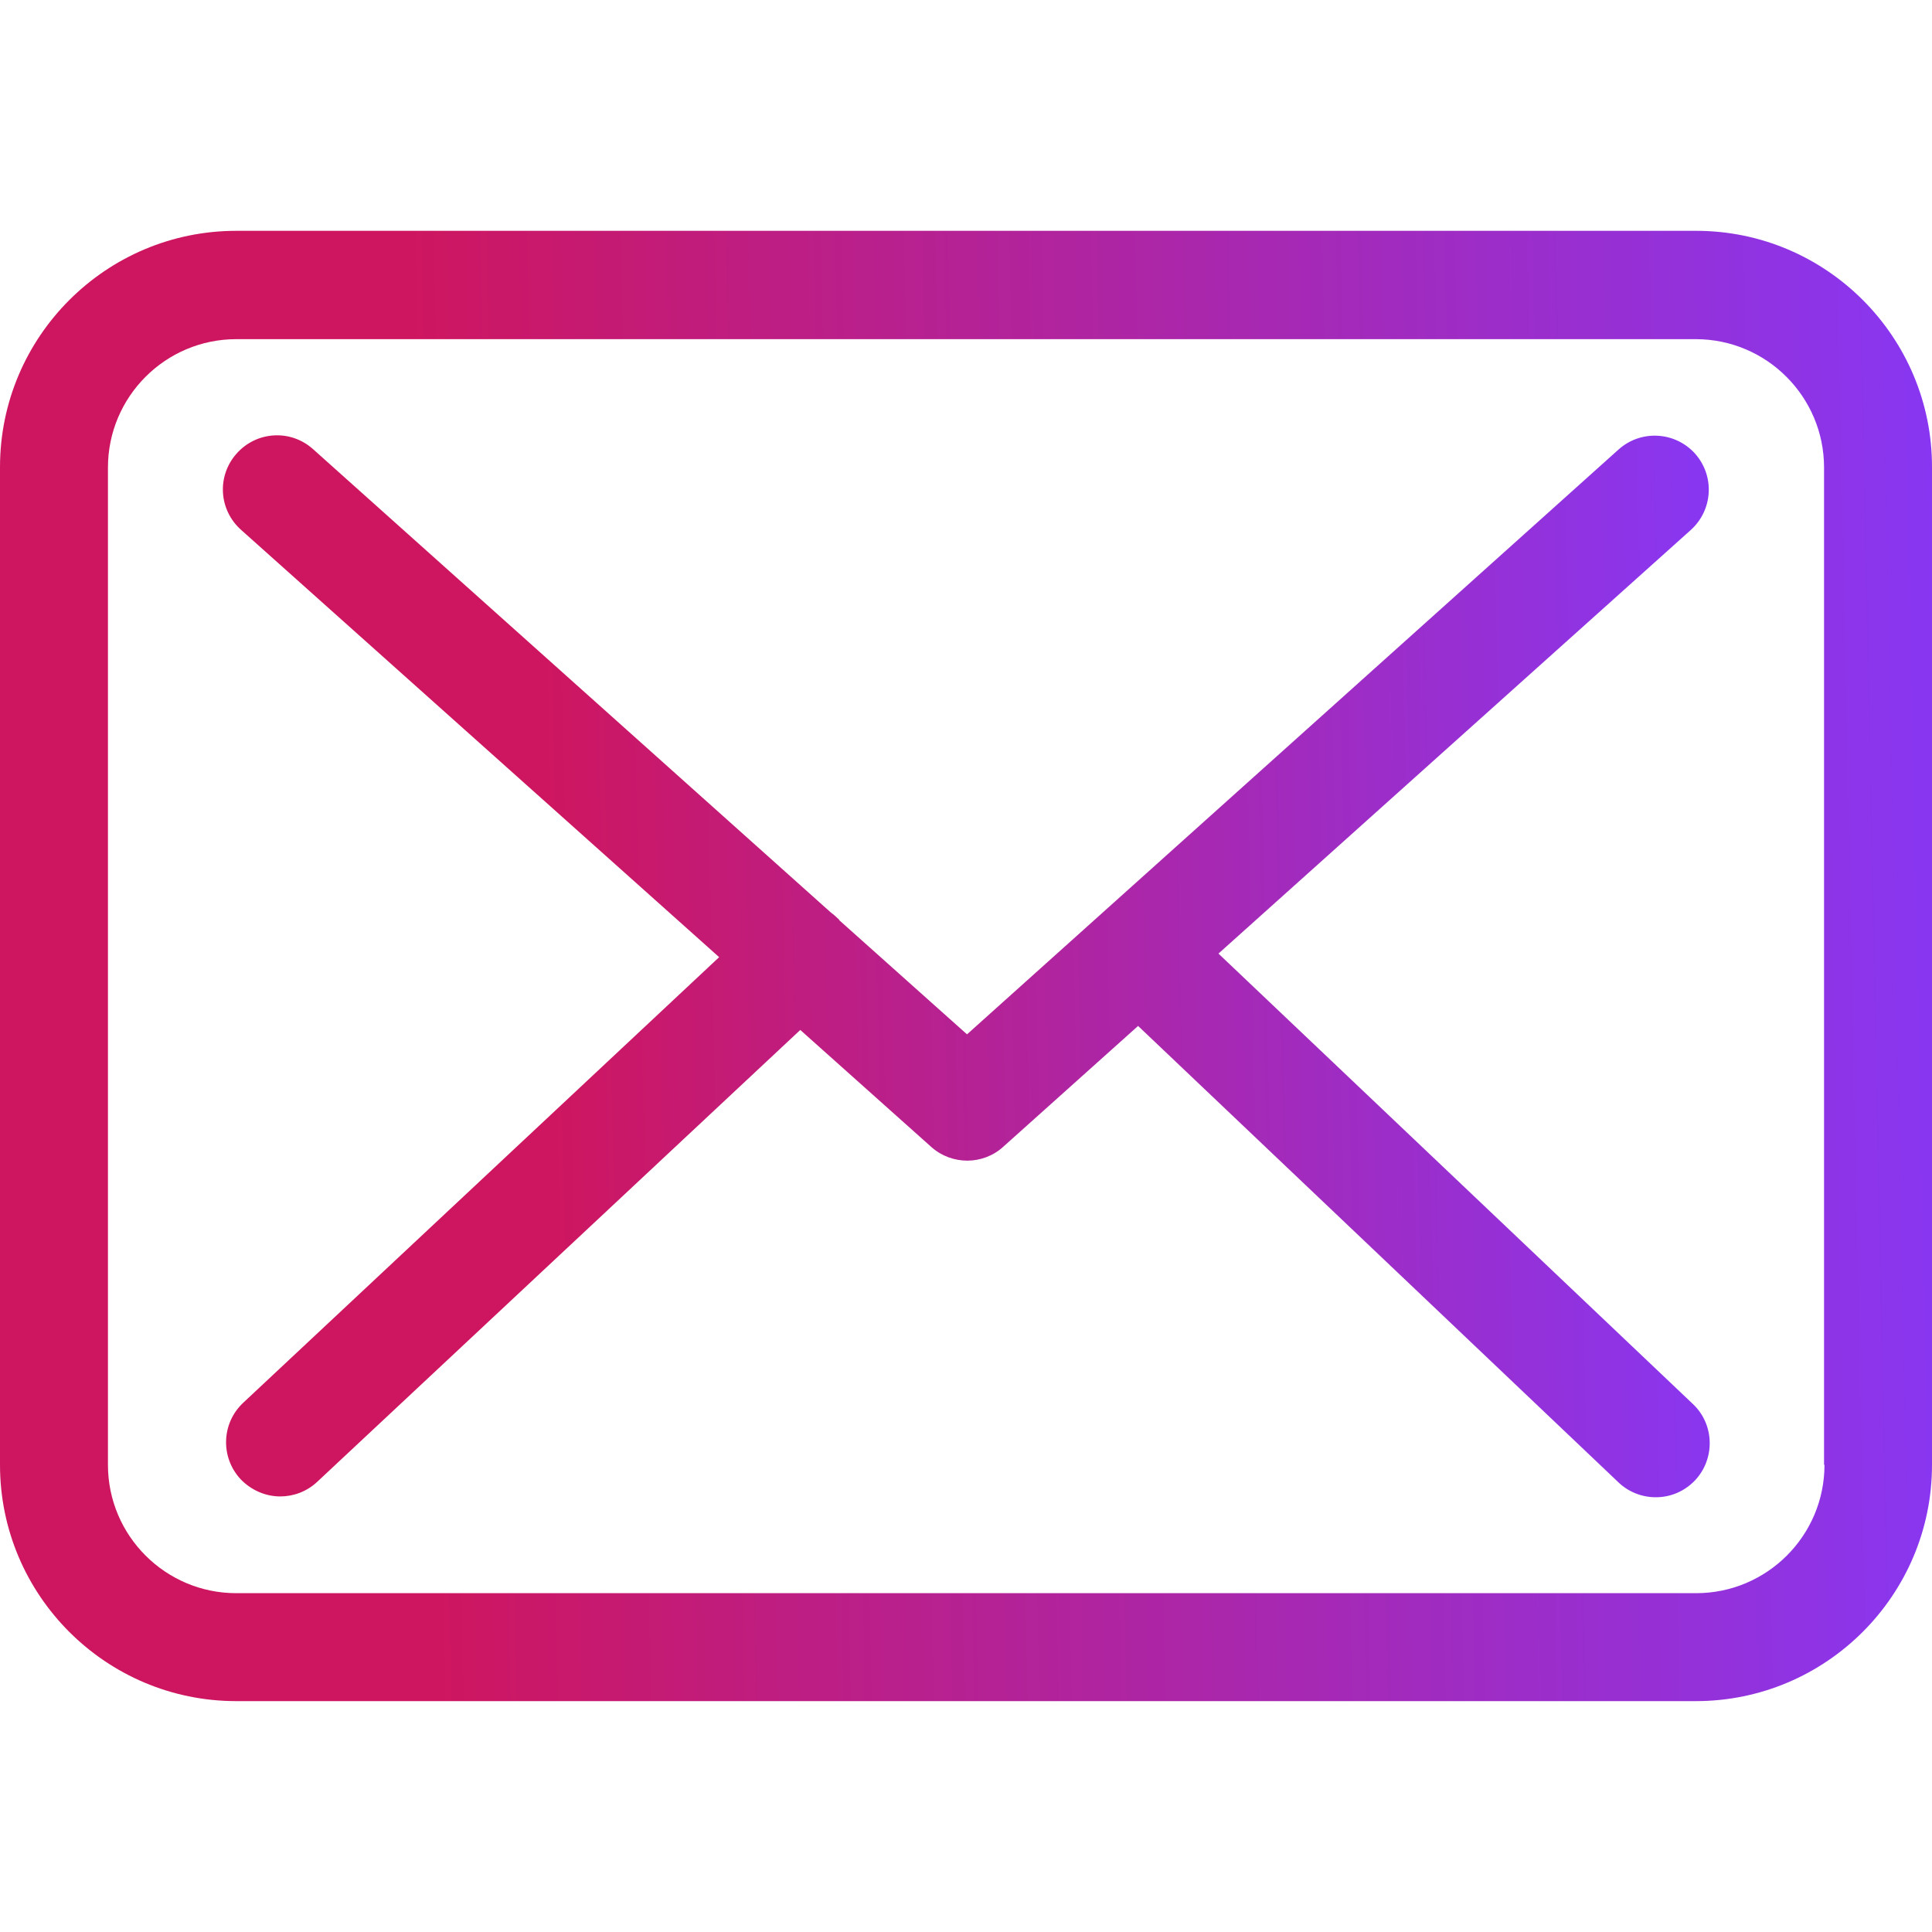 <svg width="40" height="40" viewBox="0 0 40 40" fill="none" xmlns="http://www.w3.org/2000/svg">
<g clip-path="url(#clip0_23_1832)">
<path d="M35.117 4.779H4.891C2.193 4.779 0 6.973 0 9.671V30.329C0 33.027 2.193 35.22 4.891 35.22H35.109C37.807 35.22 40 33.027 40 30.329V9.679C40.008 6.981 37.815 4.779 35.117 4.779ZM37.774 30.329C37.774 31.794 36.582 32.985 35.117 32.985H4.891C3.426 32.985 2.235 31.794 2.235 30.329V9.679C2.235 8.214 3.426 7.022 4.891 7.022H35.109C36.574 7.022 37.765 8.214 37.765 9.679V30.329H37.774Z" fill="url(#paint0_linear_23_1832)"/>
<path d="M25.227 19.743L35.009 10.97C35.465 10.556 35.506 9.853 35.092 9.389C34.678 8.934 33.975 8.892 33.511 9.306L20.021 21.415L17.389 19.064C17.381 19.056 17.372 19.048 17.372 19.039C17.314 18.982 17.256 18.932 17.19 18.882L6.48 9.298C6.017 8.884 5.313 8.926 4.9 9.389C4.486 9.853 4.527 10.556 4.991 10.97L14.889 19.817L5.032 29.046C4.585 29.468 4.56 30.171 4.982 30.626C5.206 30.858 5.504 30.982 5.802 30.982C6.075 30.982 6.348 30.883 6.563 30.684L16.569 21.324L19.284 23.749C19.499 23.939 19.764 24.03 20.029 24.03C20.294 24.03 20.567 23.931 20.774 23.74L23.563 21.241L33.511 30.693C33.727 30.899 34.008 30.999 34.281 30.999C34.579 30.999 34.869 30.883 35.092 30.651C35.514 30.204 35.498 29.492 35.051 29.07L25.227 19.743Z" fill="url(#paint1_linear_23_1832)"/>
</g>
<defs>
<linearGradient id="paint0_linear_23_1832" x1="-6.746" y1="45.621" x2="42.237" y2="44.616" gradientUnits="userSpaceOnUse">
<stop offset="0.328" stop-color="#CE1660"/>
<stop offset="1" stop-color="#8538F9"/>
</linearGradient>
<linearGradient id="paint1_linear_23_1832" x1="-0.577" y1="38.511" x2="37.117" y2="37.687" gradientUnits="userSpaceOnUse">
<stop offset="0.328" stop-color="#CE1660"/>
<stop offset="1" stop-color="#8538F9"/>
</linearGradient>
<clipPath id="clip0_23_1832">
<rect width="40" height="40" fill="white"/>
</clipPath>
</defs>
</svg>
